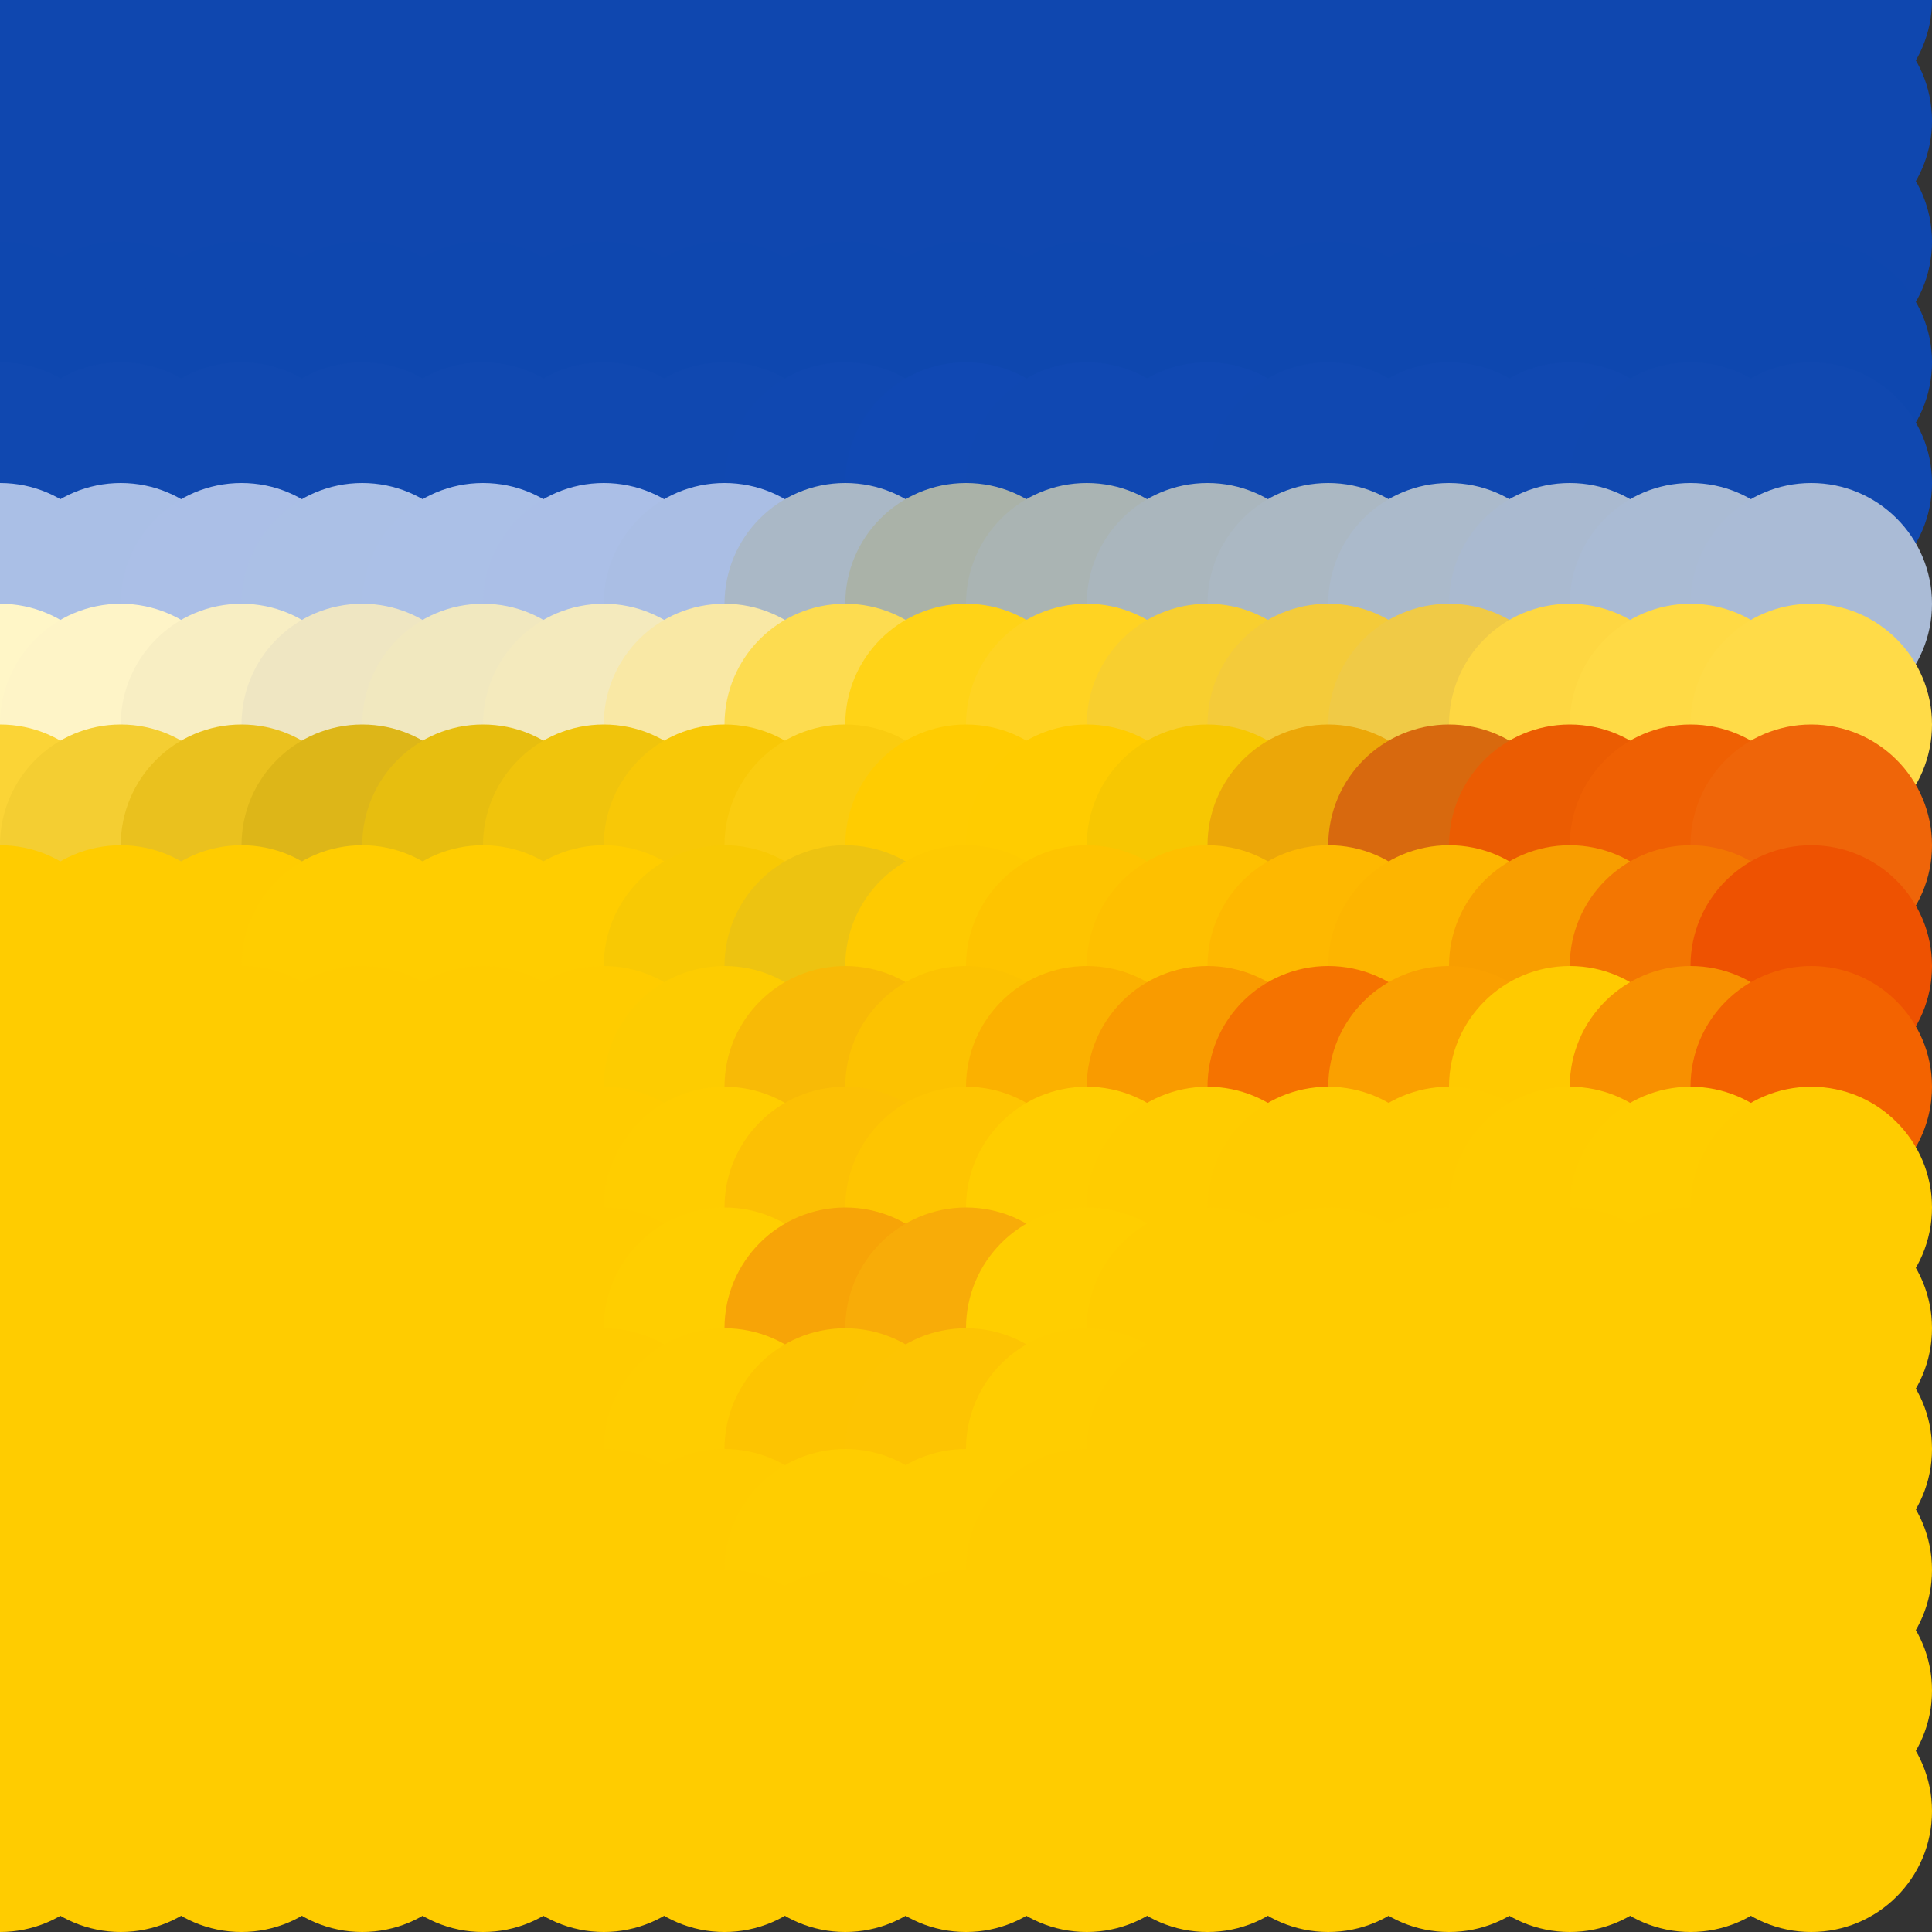 <?xml version="1.0" standalone="no"?>
<!DOCTYPE svg PUBLIC "-//W3C//DTD SVG 20010904//EN"
  "http://www.w3.org/TR/2001/REC-SVG-20010904/DTD/svg10.dtd">
<svg width="16" height="16">
  <rect width="100%" height="100%" fill="#333333" stroke="none"/>
  <circle cx="0" cy="0" r="1" fill="srgba(15,71,175,1)"/>
  <circle cx="1" cy="0" r="1" fill="srgba(15,71,175,1)"/>
  <circle cx="2" cy="0" r="1" fill="srgba(15,71,175,1)"/>
  <circle cx="3" cy="0" r="1" fill="srgba(15,71,175,1)"/>
  <circle cx="4" cy="0" r="1" fill="srgba(15,71,175,1)"/>
  <circle cx="5" cy="0" r="1" fill="srgba(15,71,175,1)"/>
  <circle cx="6" cy="0" r="1" fill="srgba(15,71,175,1)"/>
  <circle cx="7" cy="0" r="1" fill="srgba(15,71,175,1)"/>
  <circle cx="8" cy="0" r="1" fill="srgba(15,71,175,1)"/>
  <circle cx="9" cy="0" r="1" fill="srgba(15,71,175,1)"/>
  <circle cx="10" cy="0" r="1" fill="srgba(15,71,175,1)"/>
  <circle cx="11" cy="0" r="1" fill="srgba(15,71,175,1)"/>
  <circle cx="12" cy="0" r="1" fill="srgba(15,71,175,1)"/>
  <circle cx="13" cy="0" r="1" fill="srgba(15,71,175,1)"/>
  <circle cx="14" cy="0" r="1" fill="srgba(15,71,175,1)"/>
  <circle cx="15" cy="0" r="1" fill="srgba(15,71,175,1)"/>
  <circle cx="0" cy="1" r="1" fill="srgba(15,71,175,1)"/>
  <circle cx="1" cy="1" r="1" fill="srgba(15,71,175,1)"/>
  <circle cx="2" cy="1" r="1" fill="srgba(15,71,175,1)"/>
  <circle cx="3" cy="1" r="1" fill="srgba(15,71,175,1)"/>
  <circle cx="4" cy="1" r="1" fill="srgba(15,71,175,1)"/>
  <circle cx="5" cy="1" r="1" fill="srgba(15,71,175,1)"/>
  <circle cx="6" cy="1" r="1" fill="srgba(15,71,175,1)"/>
  <circle cx="7" cy="1" r="1" fill="srgba(15,71,175,1)"/>
  <circle cx="8" cy="1" r="1" fill="srgba(15,71,175,1)"/>
  <circle cx="9" cy="1" r="1" fill="srgba(15,71,175,1)"/>
  <circle cx="10" cy="1" r="1" fill="srgba(15,71,175,1)"/>
  <circle cx="11" cy="1" r="1" fill="srgba(15,71,175,1)"/>
  <circle cx="12" cy="1" r="1" fill="srgba(15,71,175,1)"/>
  <circle cx="13" cy="1" r="1" fill="srgba(15,71,175,1)"/>
  <circle cx="14" cy="1" r="1" fill="srgba(15,71,175,1)"/>
  <circle cx="15" cy="1" r="1" fill="srgba(15,71,175,1)"/>
  <circle cx="0" cy="2" r="1" fill="srgba(15,71,175,1)"/>
  <circle cx="1" cy="2" r="1" fill="srgba(15,71,175,1)"/>
  <circle cx="2" cy="2" r="1" fill="srgba(15,71,175,1)"/>
  <circle cx="3" cy="2" r="1" fill="srgba(15,71,175,1)"/>
  <circle cx="4" cy="2" r="1" fill="srgba(15,71,175,1)"/>
  <circle cx="5" cy="2" r="1" fill="srgba(15,71,175,1)"/>
  <circle cx="6" cy="2" r="1" fill="srgba(15,71,175,1)"/>
  <circle cx="7" cy="2" r="1" fill="srgba(15,71,175,1)"/>
  <circle cx="8" cy="2" r="1" fill="srgba(15,71,175,1)"/>
  <circle cx="9" cy="2" r="1" fill="srgba(15,71,175,1)"/>
  <circle cx="10" cy="2" r="1" fill="srgba(15,71,175,1)"/>
  <circle cx="11" cy="2" r="1" fill="srgba(15,71,175,1)"/>
  <circle cx="12" cy="2" r="1" fill="srgba(15,71,175,1)"/>
  <circle cx="13" cy="2" r="1" fill="srgba(15,71,175,1)"/>
  <circle cx="14" cy="2" r="1" fill="srgba(15,71,175,1)"/>
  <circle cx="15" cy="2" r="1" fill="srgba(15,71,175,1)"/>
  <circle cx="0" cy="3" r="1" fill="srgba(5.841%,27.811%,68.614%,1)"/>
  <circle cx="1" cy="3" r="1" fill="srgba(5.841%,27.811%,68.614%,1)"/>
  <circle cx="2" cy="3" r="1" fill="srgba(5.841%,27.811%,68.614%,1)"/>
  <circle cx="3" cy="3" r="1" fill="srgba(5.841%,27.811%,68.614%,1)"/>
  <circle cx="4" cy="3" r="1" fill="srgba(5.841%,27.811%,68.614%,1)"/>
  <circle cx="5" cy="3" r="1" fill="srgba(5.841%,27.811%,68.614%,1)"/>
  <circle cx="6" cy="3" r="1" fill="srgba(5.841%,27.811%,68.614%,1)"/>
  <circle cx="7" cy="3" r="1" fill="srgba(5.841%,27.811%,68.614%,1)"/>
  <circle cx="8" cy="3" r="1" fill="srgba(5.841%,27.811%,68.614%,1)"/>
  <circle cx="9" cy="3" r="1" fill="srgba(5.841%,27.811%,68.614%,1)"/>
  <circle cx="10" cy="3" r="1" fill="srgba(5.841%,27.811%,68.614%,1)"/>
  <circle cx="11" cy="3" r="1" fill="srgba(5.841%,27.811%,68.614%,1)"/>
  <circle cx="12" cy="3" r="1" fill="srgba(5.841%,27.811%,68.614%,1)"/>
  <circle cx="13" cy="3" r="1" fill="srgba(5.841%,27.811%,68.614%,1)"/>
  <circle cx="14" cy="3" r="1" fill="srgba(5.841%,27.811%,68.614%,1)"/>
  <circle cx="15" cy="3" r="1" fill="srgba(5.841%,27.811%,68.614%,1)"/>
  <circle cx="0" cy="4" r="1" fill="srgba(6.302%,28.165%,68.768%,1)"/>
  <circle cx="1" cy="4" r="1" fill="srgba(6.302%,28.165%,68.768%,1)"/>
  <circle cx="2" cy="4" r="1" fill="srgba(6.302%,28.165%,68.768%,1)"/>
  <circle cx="3" cy="4" r="1" fill="srgba(6.302%,28.165%,68.768%,1)"/>
  <circle cx="4" cy="4" r="1" fill="srgba(6.302%,28.165%,68.768%,1)"/>
  <circle cx="5" cy="4" r="1" fill="srgba(6.302%,28.165%,68.765%,1)"/>
  <circle cx="6" cy="4" r="1" fill="srgba(6.305%,28.179%,68.82%,1)"/>
  <circle cx="7" cy="4" r="1" fill="srgba(6.307%,28.31%,69.479%,1)"/>
  <circle cx="8" cy="4" r="1" fill="srgba(6.314%,28.437%,70.082%,1)"/>
  <circle cx="9" cy="4" r="1" fill="srgba(6.313%,28.388%,69.845%,1)"/>
  <circle cx="10" cy="4" r="1" fill="srgba(6.31%,28.337%,69.606%,1)"/>
  <circle cx="11" cy="4" r="1" fill="srgba(6.31%,28.305%,69.448%,1)"/>
  <circle cx="12" cy="4" r="1" fill="srgba(6.31%,28.269%,69.259%,1)"/>
  <circle cx="13" cy="4" r="1" fill="srgba(6.31%,28.247%,69.157%,1)"/>
  <circle cx="14" cy="4" r="1" fill="srgba(6.31%,28.226%,69.053%,1)"/>
  <circle cx="15" cy="4" r="1" fill="srgba(6.31%,28.222%,69.023%,1)"/>
  <circle cx="0" cy="5" r="1" fill="srgba(66.642%,74.694%,90.23%,1)"/>
  <circle cx="1" cy="5" r="1" fill="srgba(66.728%,74.748%,90.228%,1)"/>
  <circle cx="2" cy="5" r="1" fill="srgba(66.873%,74.864%,90.262%,1)"/>
  <circle cx="3" cy="5" r="1" fill="srgba(67.082%,75.032%,90.208%,1)"/>
  <circle cx="4" cy="5" r="1" fill="srgba(67.059%,75.003%,90.275%,1)"/>
  <circle cx="5" cy="5" r="1" fill="srgba(66.976%,74.965%,90.341%,1)"/>
  <circle cx="6" cy="5" r="1" fill="srgba(66.758%,74.588%,89.372%,1)"/>
  <circle cx="7" cy="5" r="1" fill="srgba(66.607%,72.113%,77.525%,1)"/>
  <circle cx="8" cy="5" r="1" fill="srgba(66.413%,69.627%,65.815%,1)"/>
  <circle cx="9" cy="5" r="1" fill="srgba(66.43%,70.463%,69.947%,1)"/>
  <circle cx="10" cy="5" r="1" fill="srgba(66.68%,71.484%,74.008%,1)"/>
  <circle cx="11" cy="5" r="1" fill="srgba(66.822%,72.129%,76.521%,1)"/>
  <circle cx="12" cy="5" r="1" fill="srgba(66.914%,72.799%,79.458%,1)"/>
  <circle cx="13" cy="5" r="1" fill="srgba(66.58%,72.914%,81.381%,1)"/>
  <circle cx="14" cy="5" r="1" fill="srgba(66.522%,73.237%,83.2%,1)"/>
  <circle cx="15" cy="5" r="1" fill="srgba(66.522%,73.356%,83.825%,1)"/>
  <circle cx="0" cy="6" r="1" fill="srgba(99.942%,96.194%,77.936%,1)"/>
  <circle cx="1" cy="6" r="1" fill="srgba(99.445%,95.322%,77.913%,1)"/>
  <circle cx="2" cy="6" r="1" fill="srgba(97.137%,93.054%,76.315%,1)"/>
  <circle cx="3" cy="6" r="1" fill="srgba(93.582%,90.062%,76.066%,1)"/>
  <circle cx="4" cy="6" r="1" fill="srgba(94.279%,90.747%,74.911%,1)"/>
  <circle cx="5" cy="6" r="1" fill="srgba(95.528%,91.412%,74.086%,1)"/>
  <circle cx="6" cy="6" r="1" fill="srgba(97.423%,90.643%,64.457%,1)"/>
  <circle cx="7" cy="6" r="1" fill="srgba(99.216%,85.995%,31.415%,1)"/>
  <circle cx="8" cy="6" r="1" fill="srgba(99.992%,82.478%,9.294%,1)"/>
  <circle cx="9" cy="6" r="1" fill="srgba(99.75%,82.777%,13.512%,1)"/>
  <circle cx="10" cy="6" r="1" fill="srgba(97.078%,81.23%,18.73%,1)"/>
  <circle cx="11" cy="6" r="1" fill="srgba(95.456%,79.646%,22.846%,1)"/>
  <circle cx="12" cy="6" r="1" fill="srgba(94.008%,79.223%,27.39%,1)"/>
  <circle cx="13" cy="6" r="1" fill="srgba(99.286%,84.033%,25.887%,1)"/>
  <circle cx="14" cy="6" r="1" fill="srgba(100%,85.365%,27.279%,1)"/>
  <circle cx="15" cy="6" r="1" fill="srgba(100%,85.621%,28.244%,1)"/>
  <circle cx="0" cy="7" r="1" fill="srgba(98.347%,82.956%,21.344%,1)"/>
  <circle cx="1" cy="7" r="1" fill="srgba(95.672%,80.647%,19.535%,1)"/>
  <circle cx="2" cy="7" r="1" fill="srgba(91.589%,75.511%,12.041%,1)"/>
  <circle cx="3" cy="7" r="1" fill="srgba(86.711%,71.482%,9.61%,1)"/>
  <circle cx="4" cy="7" r="1" fill="srgba(90.521%,74.453%,6.017%,1)"/>
  <circle cx="5" cy="7" r="1" fill="srgba(94.116%,76.625%,4.706%,1)"/>
  <circle cx="6" cy="7" r="1" fill="srgba(97.084%,78.308%,2.997%,1)"/>
  <circle cx="7" cy="7" r="1" fill="srgba(97.757%,79.696%,6.607%,1)"/>
  <circle cx="8" cy="7" r="1" fill="srgba(99.918%,80.049%,0.735%,1)"/>
  <circle cx="9" cy="7" r="1" fill="srgba(99.825%,79.928%,0%,1)"/>
  <circle cx="10" cy="7" r="1" fill="srgba(96.796%,77.748%,0.981%,1)"/>
  <circle cx="11" cy="7" r="1" fill="srgba(92.296%,65.594%,3.325%,1)"/>
  <circle cx="12" cy="7" r="1" fill="srgba(84.546%,41.341%,5.794%,1)"/>
  <circle cx="13" cy="7" r="1" fill="srgba(91.887%,36.031%,0.85%,1)"/>
  <circle cx="14" cy="7" r="1" fill="srgba(93.675%,37.784%,1.497%,1)"/>
  <circle cx="15" cy="7" r="1" fill="srgba(93.698%,39.615%,3.853%,1)"/>
  <circle cx="0" cy="8" r="1" fill="srgba(99.719%,79.718%,0%,1)"/>
  <circle cx="1" cy="8" r="1" fill="srgba(99.95%,79.881%,0%,1)"/>
  <circle cx="2" cy="8" r="1" fill="srgba(100%,80.012%,0%,1)"/>
  <circle cx="3" cy="8" r="1" fill="srgba(100%,80.203%,0%,1)"/>
  <circle cx="4" cy="8" r="1" fill="srgba(100%,80.108%,0%,1)"/>
  <circle cx="5" cy="8" r="1" fill="srgba(100%,80.174%,0%,1)"/>
  <circle cx="6" cy="8" r="1" fill="srgba(96.883%,78.75%,1.802%,1)"/>
  <circle cx="7" cy="8" r="1" fill="srgba(92.862%,76.493%,7.022%,1)"/>
  <circle cx="8" cy="8" r="1" fill="srgba(99.468%,78.965%,0.523%,1)"/>
  <circle cx="9" cy="8" r="1" fill="srgba(99.477%,76.582%,0%,1)"/>
  <circle cx="10" cy="8" r="1" fill="srgba(99.565%,75.384%,0%,1)"/>
  <circle cx="11" cy="8" r="1" fill="srgba(99.373%,72.052%,0%,1)"/>
  <circle cx="12" cy="8" r="1" fill="srgba(99.155%,70.732%,0.005%,1)"/>
  <circle cx="13" cy="8" r="1" fill="srgba(97.028%,62.06%,0.06%,1)"/>
  <circle cx="14" cy="8" r="1" fill="srgba(94.958%,46.119%,1.035%,1)"/>
  <circle cx="15" cy="8" r="1" fill="srgba(93.227%,32.189%,0.591%,1)"/>
  <circle cx="0" cy="9" r="1" fill="srgba(99.876%,79.901%,0%,1)"/>
  <circle cx="1" cy="9" r="1" fill="srgba(99.89%,79.912%,0%,1)"/>
  <circle cx="2" cy="9" r="1" fill="srgba(99.857%,79.886%,0%,1)"/>
  <circle cx="3" cy="9" r="1" fill="srgba(99.82%,79.857%,0%,1)"/>
  <circle cx="4" cy="9" r="1" fill="srgba(99.802%,79.843%,0%,1)"/>
  <circle cx="5" cy="9" r="1" fill="srgba(99.953%,79.948%,0%,1)"/>
  <circle cx="6" cy="9" r="1" fill="srgba(99.091%,79.754%,0.652%,1)"/>
  <circle cx="7" cy="9" r="1" fill="srgba(96.982%,72.985%,2.676%,1)"/>
  <circle cx="8" cy="9" r="1" fill="srgba(98.517%,76.092%,0.45%,1)"/>
  <circle cx="9" cy="9" r="1" fill="srgba(98.102%,69.503%,0%,1)"/>
  <circle cx="10" cy="9" r="1" fill="srgba(97.555%,60.706%,0%,1)"/>
  <circle cx="11" cy="9" r="1" fill="srgba(95.728%,45.066%,0%,1)"/>
  <circle cx="12" cy="9" r="1" fill="srgba(97.862%,62.753%,0%,1)"/>
  <circle cx="13" cy="9" r="1" fill="srgba(99.844%,79.278%,0.003%,1)"/>
  <circle cx="14" cy="9" r="1" fill="srgba(97.148%,56.33%,0.108%,1)"/>
  <circle cx="15" cy="9" r="1" fill="srgba(95.012%,38.824%,0.067%,1)"/>
  <circle cx="0" cy="10" r="1" fill="srgba(100%,80.006%,0%,1)"/>
  <circle cx="1" cy="10" r="1" fill="srgba(100%,80.006%,0%,1)"/>
  <circle cx="2" cy="10" r="1" fill="srgba(100%,80.008%,0%,1)"/>
  <circle cx="3" cy="10" r="1" fill="srgba(100%,80.009%,0%,1)"/>
  <circle cx="4" cy="10" r="1" fill="srgba(99.999%,80.012%,0%,1)"/>
  <circle cx="5" cy="10" r="1" fill="srgba(99.98%,79.988%,0%,1)"/>
  <circle cx="6" cy="10" r="1" fill="srgba(99.846%,80.101%,0.237%,1)"/>
  <circle cx="7" cy="10" r="1" fill="srgba(98.644%,75.228%,1.772%,1)"/>
  <circle cx="8" cy="10" r="1" fill="srgba(99.35%,77.081%,0.673%,1)"/>
  <circle cx="9" cy="10" r="1" fill="srgba(100%,80.302%,0%,1)"/>
  <circle cx="10" cy="10" r="1" fill="srgba(99.962%,79.803%,0%,1)"/>
  <circle cx="11" cy="10" r="1" fill="srgba(99.924%,79.377%,0%,1)"/>
  <circle cx="12" cy="10" r="1" fill="srgba(99.93%,79.429%,0%,1)"/>
  <circle cx="13" cy="10" r="1" fill="srgba(99.997%,80.078%,0%,1)"/>
  <circle cx="14" cy="10" r="1" fill="srgba(99.989%,80.139%,0%,1)"/>
  <circle cx="15" cy="10" r="1" fill="srgba(99.992%,80.018%,0%,1)"/>
  <circle cx="0" cy="11" r="1" fill="srgba(255,204,0,1)"/>
  <circle cx="1" cy="11" r="1" fill="srgba(255,204,0,1)"/>
  <circle cx="2" cy="11" r="1" fill="srgba(255,204,0,1)"/>
  <circle cx="3" cy="11" r="1" fill="srgba(100%,80.006%,0%,1)"/>
  <circle cx="4" cy="11" r="1" fill="srgba(99.902%,79.925%,0%,1)"/>
  <circle cx="5" cy="11" r="1" fill="srgba(99.76%,79.808%,0%,1)"/>
  <circle cx="6" cy="11" r="1" fill="srgba(100%,80.723%,0%,1)"/>
  <circle cx="7" cy="11" r="1" fill="srgba(96.701%,64.288%,3.056%,1)"/>
  <circle cx="8" cy="11" r="1" fill="srgba(97.025%,67.483%,3.406%,1)"/>
  <circle cx="9" cy="11" r="1" fill="srgba(100%,80.658%,0%,1)"/>
  <circle cx="10" cy="11" r="1" fill="srgba(100%,80.006%,0%,1)"/>
  <circle cx="11" cy="11" r="1" fill="srgba(100%,80.014%,0%,1)"/>
  <circle cx="12" cy="11" r="1" fill="srgba(100%,80.009%,0%,1)"/>
  <circle cx="13" cy="11" r="1" fill="srgba(255,204,0,1)"/>
  <circle cx="14" cy="11" r="1" fill="srgba(100%,80.003%,0%,1)"/>
  <circle cx="15" cy="11" r="1" fill="srgba(100%,80.009%,0%,1)"/>
  <circle cx="0" cy="12" r="1" fill="srgba(255,204,0,1)"/>
  <circle cx="1" cy="12" r="1" fill="srgba(255,204,0,1)"/>
  <circle cx="2" cy="12" r="1" fill="srgba(100%,80.003%,0%,1)"/>
  <circle cx="3" cy="12" r="1" fill="srgba(99.959%,79.972%,0%,1)"/>
  <circle cx="4" cy="12" r="1" fill="srgba(99.695%,79.757%,0%,1)"/>
  <circle cx="5" cy="12" r="1" fill="srgba(99.919%,79.937%,0%,1)"/>
  <circle cx="6" cy="12" r="1" fill="srgba(100%,80.182%,0%,1)"/>
  <circle cx="7" cy="12" r="1" fill="srgba(99.217%,76.767%,0.691%,1)"/>
  <circle cx="8" cy="12" r="1" fill="srgba(99.085%,76.928%,0.952%,1)"/>
  <circle cx="9" cy="12" r="1" fill="srgba(100%,80.168%,0%,1)"/>
  <circle cx="10" cy="12" r="1" fill="srgba(255,204,0,1)"/>
  <circle cx="11" cy="12" r="1" fill="srgba(255,204,0,1)"/>
  <circle cx="12" cy="12" r="1" fill="srgba(255,204,0,1)"/>
  <circle cx="13" cy="12" r="1" fill="srgba(255,204,0,1)"/>
  <circle cx="14" cy="12" r="1" fill="srgba(255,204,0,1)"/>
  <circle cx="15" cy="12" r="1" fill="srgba(255,204,0,1)"/>
  <circle cx="0" cy="13" r="1" fill="srgba(255,204,0,1)"/>
  <circle cx="1" cy="13" r="1" fill="srgba(255,204,0,1)"/>
  <circle cx="2" cy="13" r="1" fill="srgba(99.991%,79.997%,0%,1)"/>
  <circle cx="3" cy="13" r="1" fill="srgba(99.733%,79.786%,0%,1)"/>
  <circle cx="4" cy="13" r="1" fill="srgba(99.849%,79.882%,0%,1)"/>
  <circle cx="5" cy="13" r="1" fill="srgba(100%,80.008%,0%,1)"/>
  <circle cx="6" cy="13" r="1" fill="srgba(100%,79.991%,0%,1)"/>
  <circle cx="7" cy="13" r="1" fill="srgba(99.999%,80.166%,0%,1)"/>
  <circle cx="8" cy="13" r="1" fill="srgba(99.999%,80.148%,0%,1)"/>
  <circle cx="9" cy="13" r="1" fill="srgba(100%,79.992%,0%,1)"/>
  <circle cx="10" cy="13" r="1" fill="srgba(255,204,0,1)"/>
  <circle cx="11" cy="13" r="1" fill="srgba(255,204,0,1)"/>
  <circle cx="12" cy="13" r="1" fill="srgba(255,204,0,1)"/>
  <circle cx="13" cy="13" r="1" fill="srgba(255,204,0,1)"/>
  <circle cx="14" cy="13" r="1" fill="srgba(255,204,0,1)"/>
  <circle cx="15" cy="13" r="1" fill="srgba(255,204,0,1)"/>
  <circle cx="0" cy="14" r="1" fill="srgba(255,204,0,1)"/>
  <circle cx="1" cy="14" r="1" fill="srgba(100%,80.005%,0%,1)"/>
  <circle cx="2" cy="14" r="1" fill="srgba(99.802%,79.843%,0%,1)"/>
  <circle cx="3" cy="14" r="1" fill="srgba(99.773%,79.82%,0%,1)"/>
  <circle cx="4" cy="14" r="1" fill="srgba(100%,80.005%,0%,1)"/>
  <circle cx="5" cy="14" r="1" fill="srgba(255,204,0,1)"/>
  <circle cx="6" cy="14" r="1" fill="srgba(255,204,0,1)"/>
  <circle cx="7" cy="14" r="1" fill="srgba(255,204,0,1)"/>
  <circle cx="8" cy="14" r="1" fill="srgba(255,204,0,1)"/>
  <circle cx="9" cy="14" r="1" fill="srgba(255,204,0,1)"/>
  <circle cx="10" cy="14" r="1" fill="srgba(255,204,0,1)"/>
  <circle cx="11" cy="14" r="1" fill="srgba(255,204,0,1)"/>
  <circle cx="12" cy="14" r="1" fill="srgba(255,204,0,1)"/>
  <circle cx="13" cy="14" r="1" fill="srgba(255,204,0,1)"/>
  <circle cx="14" cy="14" r="1" fill="srgba(255,204,0,1)"/>
  <circle cx="15" cy="14" r="1" fill="srgba(255,204,0,1)"/>
  <circle cx="0" cy="15" r="1" fill="srgba(100%,80.005%,0%,1)"/>
  <circle cx="1" cy="15" r="1" fill="srgba(99.91%,79.928%,0%,1)"/>
  <circle cx="2" cy="15" r="1" fill="srgba(99.687%,79.75%,0%,1)"/>
  <circle cx="3" cy="15" r="1" fill="srgba(99.977%,79.988%,0%,1)"/>
  <circle cx="4" cy="15" r="1" fill="srgba(100%,80.001%,0%,1)"/>
  <circle cx="5" cy="15" r="1" fill="srgba(255,204,0,1)"/>
  <circle cx="6" cy="15" r="1" fill="srgba(255,204,0,1)"/>
  <circle cx="7" cy="15" r="1" fill="srgba(255,204,0,1)"/>
  <circle cx="8" cy="15" r="1" fill="srgba(255,204,0,1)"/>
  <circle cx="9" cy="15" r="1" fill="srgba(255,204,0,1)"/>
  <circle cx="10" cy="15" r="1" fill="srgba(255,204,0,1)"/>
  <circle cx="11" cy="15" r="1" fill="srgba(255,204,0,1)"/>
  <circle cx="12" cy="15" r="1" fill="srgba(255,204,0,1)"/>
  <circle cx="13" cy="15" r="1" fill="srgba(255,204,0,1)"/>
  <circle cx="14" cy="15" r="1" fill="srgba(255,204,0,1)"/>
  <circle cx="15" cy="15" r="1" fill="srgba(255,204,0,1)"/>
</svg>
